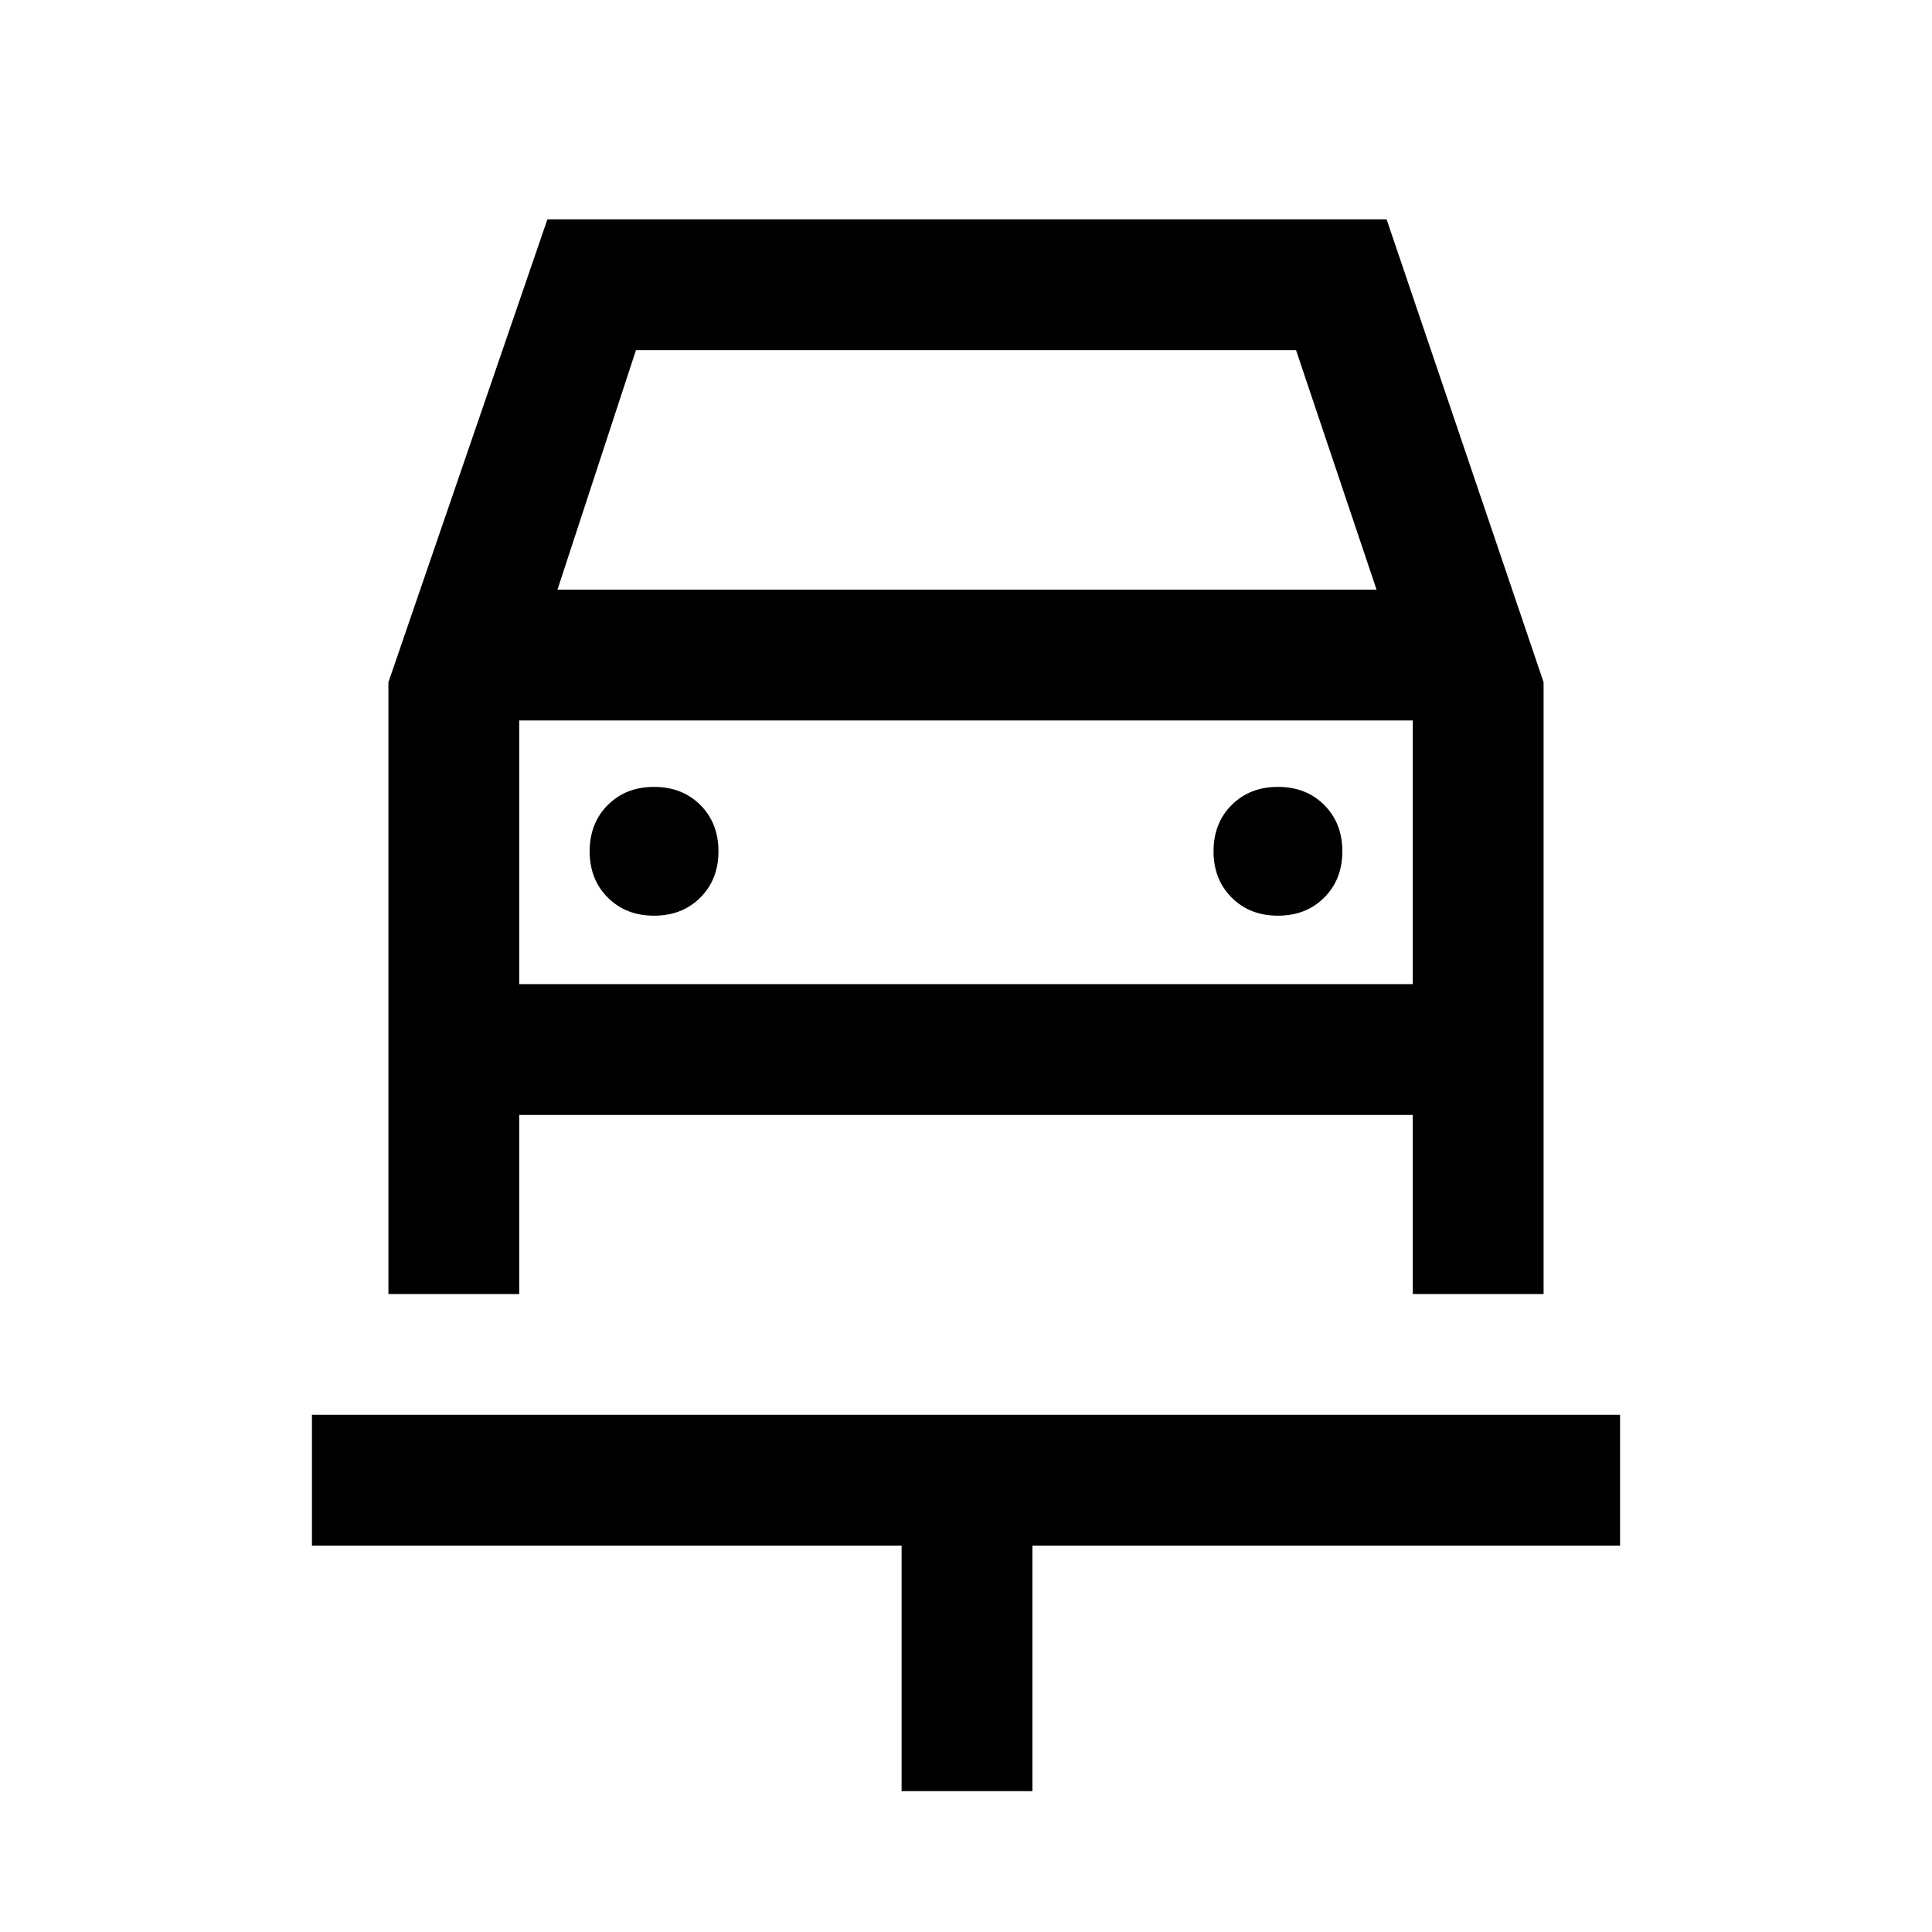 <svg xmlns="http://www.w3.org/2000/svg" height="48" width="48"><path d="M22.4 44.5v-6.1H7.75v-3.25h32.5v3.25h-14.6v6.1Zm-6.15-21.75q.7 0 1.15-.45.45-.45.45-1.15T17.4 20q-.45-.45-1.15-.45T15.1 20q-.45.45-.45 1.15t.45 1.15q.45.45 1.15.45Zm15.5 0q.7 0 1.15-.45.45-.45.45-1.15T32.9 20q-.45-.45-1.15-.45T30.6 20q-.45.45-.45 1.15t.45 1.15q.45.45 1.15.45Zm-22.1 9.4v-15.2l3.95-11.5h20.85l3.9 11.5v15.2H35.1V27.7H12.9v4.45Zm4.2-17.5H34.2l-2-5.95H15.8Zm-.95 3.25v6.55Zm0 6.55h22.2V17.9H12.9Z"/></svg>